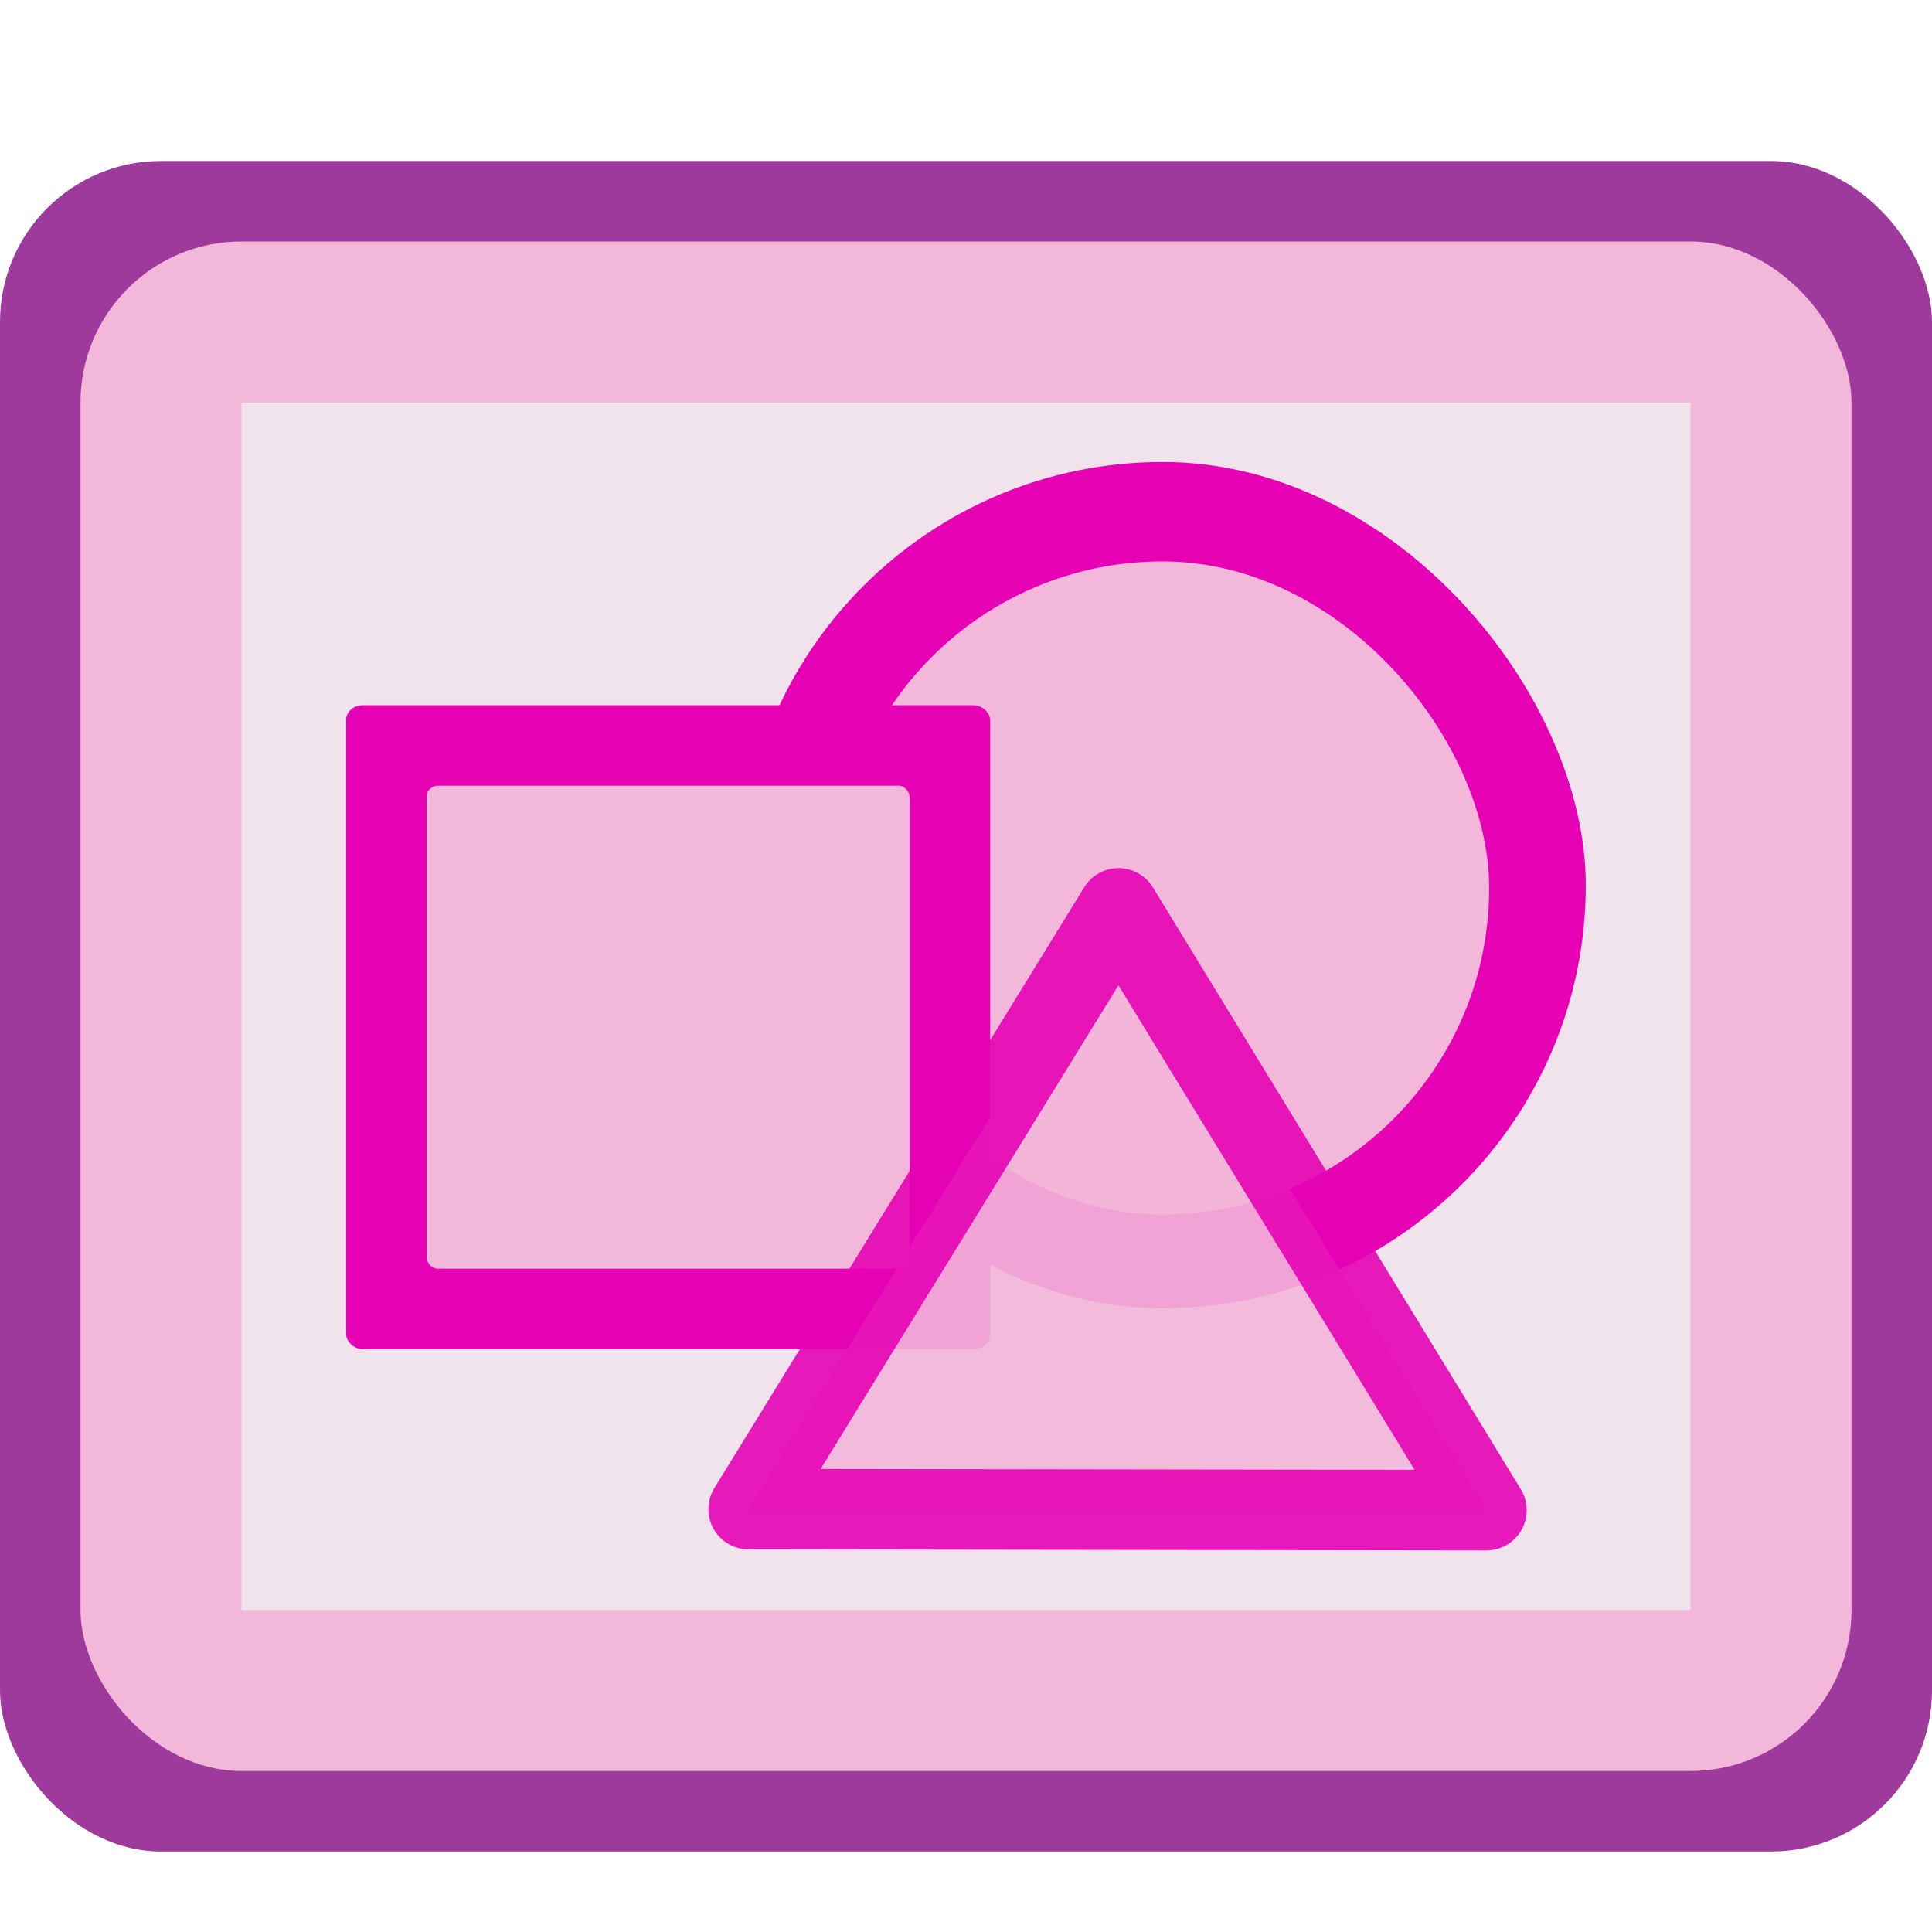 <?xml version="1.0" encoding="UTF-8" standalone="no"?>
<svg
   xmlns:dc="http://purl.org/dc/elements/1.1/"
   xmlns:cc="http://creativecommons.org/ns#"
   xmlns:rdf="http://www.w3.org/1999/02/22-rdf-syntax-ns#"
   xmlns:svg="http://www.w3.org/2000/svg"
   xmlns="http://www.w3.org/2000/svg"
   xmlns:xlink="http://www.w3.org/1999/xlink"
   xmlns:sodipodi="http://sodipodi.sourceforge.net/DTD/sodipodi-0.dtd"
   xmlns:inkscape="http://www.inkscape.org/namespaces/inkscape"
   height="24"
   viewBox="0 0 24 24"
   width="24"
   id="svg2"
   version="1.1"
   inkscape:version="0.91 r13725"
   sodipodi:docname="lc_imagebutton.svg"
   inkscape:export-filename="/home/tamara/Desktop/IKON/5_258 (tamara)/sc (222)/Tanggal 22/lc_imagebutton.png"
   inkscape:export-xdpi="90"
   inkscape:export-ydpi="90">
  <defs
     id="defs82" />
  <sodipodi:namedview
     pagecolor="#ffffff"
     bordercolor="#666666"
     borderopacity="1"
     objecttolerance="10"
     gridtolerance="10"
     guidetolerance="10"
     inkscape:pageopacity="0"
     inkscape:pageshadow="2"
     inkscape:window-width="1366"
     inkscape:window-height="718"
     id="namedview80"
     showgrid="true"
     inkscape:zoom="20.85965"
     inkscape:cx="10.965355"
     inkscape:cy="12.365648"
     inkscape:window-x="0"
     inkscape:window-y="0"
     inkscape:window-maximized="1"
     inkscape:current-layer="svg2">
    <inkscape:grid
       type="xygrid"
       id="grid4212" />
  </sodipodi:namedview>
  <linearGradient
     id="a"
     gradientTransform="matrix(0.117,0,0,0.119,0.48,-0.328)"
     gradientUnits="userSpaceOnUse"
     x1="72.619"
     x2="73.819"
     y1="101.357"
     y2="47.875">
    <stop
       offset="0"
       stop-color="#b3b3b7"
       id="stop5" />
    <stop
       offset="1"
       stop-color="#e5e5e5"
       stop-opacity=".996"
       id="stop7" />
  </linearGradient>
  <linearGradient
     id="b"
     gradientUnits="userSpaceOnUse"
     x1="85.717"
     x2="-13.947"
     xlink:href="#c"
     y1="92.19"
     y2="1.964"
     gradientTransform="matrix(-0.019,0.046,-0.049,-0.018,11.823,10.374)" />
  <linearGradient
     id="c">
    <stop
       offset="0"
       stop-color="#fff"
       id="stop11" />
    <stop
       offset=".426"
       stop-color="#fff"
       id="stop13" />
    <stop
       offset=".589"
       stop-color="#f1f1f1"
       id="stop15" />
    <stop
       offset=".802"
       stop-color="#eaeaea"
       id="stop17" />
    <stop
       offset="1"
       stop-color="#dfdfdf"
       id="stop19" />
  </linearGradient>
  <linearGradient
     id="d"
     gradientUnits="userSpaceOnUse"
     x1="-5.896"
     x2="55.589"
     xlink:href="#e"
     y1="-44.786"
     y2="116.059"
     gradientTransform="matrix(-0.019,0.046,-0.049,-0.018,11.823,10.374)" />
  <linearGradient
     id="e">
    <stop
       offset="0"
       stop-color="#b4b4b6"
       id="stop23" />
    <stop
       offset=".5"
       stop-color="#9c9ca1"
       id="stop25" />
    <stop
       offset="1"
       stop-color="#cdcdd1"
       id="stop27" />
  </linearGradient>
  <linearGradient
     id="f"
     gradientTransform="matrix(0,-0.048,-0.132,0.05,14.159,12.66)"
     gradientUnits="userSpaceOnUse"
     x1="110.457"
     x2="63.742"
     xlink:href="#g"
     y1="-4.577"
     y2="41.851" />
  <linearGradient
     id="g">
    <stop
       offset="0"
       stop-color="#fff"
       id="stop31" />
    <stop
       offset="1"
       stop-color="#fff"
       stop-opacity="0"
       id="stop33" />
  </linearGradient>
  <linearGradient
     id="h"
     gradientTransform="matrix(0.007,0,0,0.011,6.131,-2.246)"
     gradientUnits="userSpaceOnUse"
     x1="399.775"
     x2="399.775"
     xlink:href="#e"
     y1="1164.67"
     y2="549.061" />
  <linearGradient
     id="i"
     gradientTransform="matrix(1.069,0,0,1.425,-324.423,-27.23)"
     gradientUnits="userSpaceOnUse"
     x1="16"
     x2="98.714"
     xlink:href="#c"
     y1="106.75"
     y2="36.036" />
  <linearGradient
     id="j"
     gradientTransform="matrix(1.362,0.552,-0.672,1.659,-340.477,-54.764)"
     gradientUnits="userSpaceOnUse"
     x1="144.785"
     x2="63.089"
     xlink:href="#g"
     y1="-56.088"
     y2="62.056" />
  <linearGradient
     id="k"
     gradientTransform="matrix(0.007,0,0,0.01,2.222,-0.723)"
     gradientUnits="userSpaceOnUse"
     x1="399.775"
     x2="399.775"
     xlink:href="#e"
     y1="1164.67"
     y2="549.061" />
  <linearGradient
     id="l"
     gradientTransform="matrix(1.167,0,0,1.556,-154.667,-107.556)"
     gradientUnits="userSpaceOnUse"
     x1="9.571"
     x2="112"
     xlink:href="#c"
     y1="142.429"
     y2="28" />
  <linearGradient
     id="m"
     gradientTransform="matrix(0.875,0,-0.909,2.277,-107.734,-95.085)"
     gradientUnits="userSpaceOnUse"
     x1="101.472"
     x2="79.995"
     xlink:href="#g"
     y1="-3.372"
     y2="39.929" />
  <linearGradient
     id="n"
     gradientTransform="matrix(1.069,0,0,1.031,-4.373,-2.003)"
     gradientUnits="userSpaceOnUse"
     x1="69.817"
     x2="69.817"
     y1="17.456"
     y2="104.728">
    <stop
       offset="0"
       stop-color="#fff"
       id="stop42" />
    <stop
       offset="1"
       stop-color="#bbb"
       id="stop44" />
  </linearGradient>
  <g
     id="g4916">
    <rect
       rx="2"
       y="2"
       x="0"
       height="21"
       width="24"
       id="rect4888"
       style="opacity:1;fill:#9d3a9b;fill-opacity:1;fill-rule:nonzero;stroke:none;stroke-width:0.25;stroke-linecap:round;stroke-linejoin:round;stroke-miterlimit:4;stroke-dasharray:none;stroke-dashoffset:0;stroke-opacity:1" />
    <rect
       rx="2"
       y="3"
       x="1"
       height="19"
       width="22"
       id="rect4890"
       style="opacity:1;fill:#f3b7d9;fill-opacity:1;fill-rule:nonzero;stroke:none;stroke-width:0.25;stroke-linecap:round;stroke-linejoin:round;stroke-miterlimit:4;stroke-dasharray:none;stroke-dashoffset:0;stroke-opacity:1" />
    <rect
       rx="0"
       y="5"
       x="3"
       height="15"
       width="18"
       id="rect4892"
       style="opacity:1;fill:#f0e3ec;fill-opacity:1;fill-rule:nonzero;stroke:none;stroke-width:0.25;stroke-linecap:round;stroke-linejoin:round;stroke-miterlimit:4;stroke-dasharray:none;stroke-dashoffset:0;stroke-opacity:1" />
    <g
       transform="translate(-0.7,0.26)"
       id="g4909">
      <rect
         height="10.513"
         rx="5.277"
         width="10.513"
         x="9.886"
         y="5.479"
         id="rect54"
         style="fill:#e602b4" />
      <rect
         style="fill:#f3b7d9;fill-rule:evenodd;stroke:none"
         id="rect58"
         y="6.714"
         x="11.086"
         width="8.113"
         rx="4.056"
         height="8.113" />
      <rect
         height="8"
         rx="0.208"
         ry="0.183"
         width="8"
         x="5"
         y="8.5"
         id="rect64"
         style="fill:#e602b4" />
      <rect
         style="fill:#f3b7d9;fill-rule:evenodd"
         id="rect68"
         y="9.5"
         x="6"
         width="6"
         rx="0.138"
         height="6" />
      <path
         d="m 10,18.487 4.595,-7.463 4.57,7.476 z"
         style="opacity:0.891;fill:#f3b7d9;stroke:#e602b4;stroke-width:1;stroke-linecap:round;stroke-linejoin:round;stroke-dashoffset:1.088"
         id="path74"
         inkscape:connector-curvature="0" />
    </g>
  </g>
</svg>
